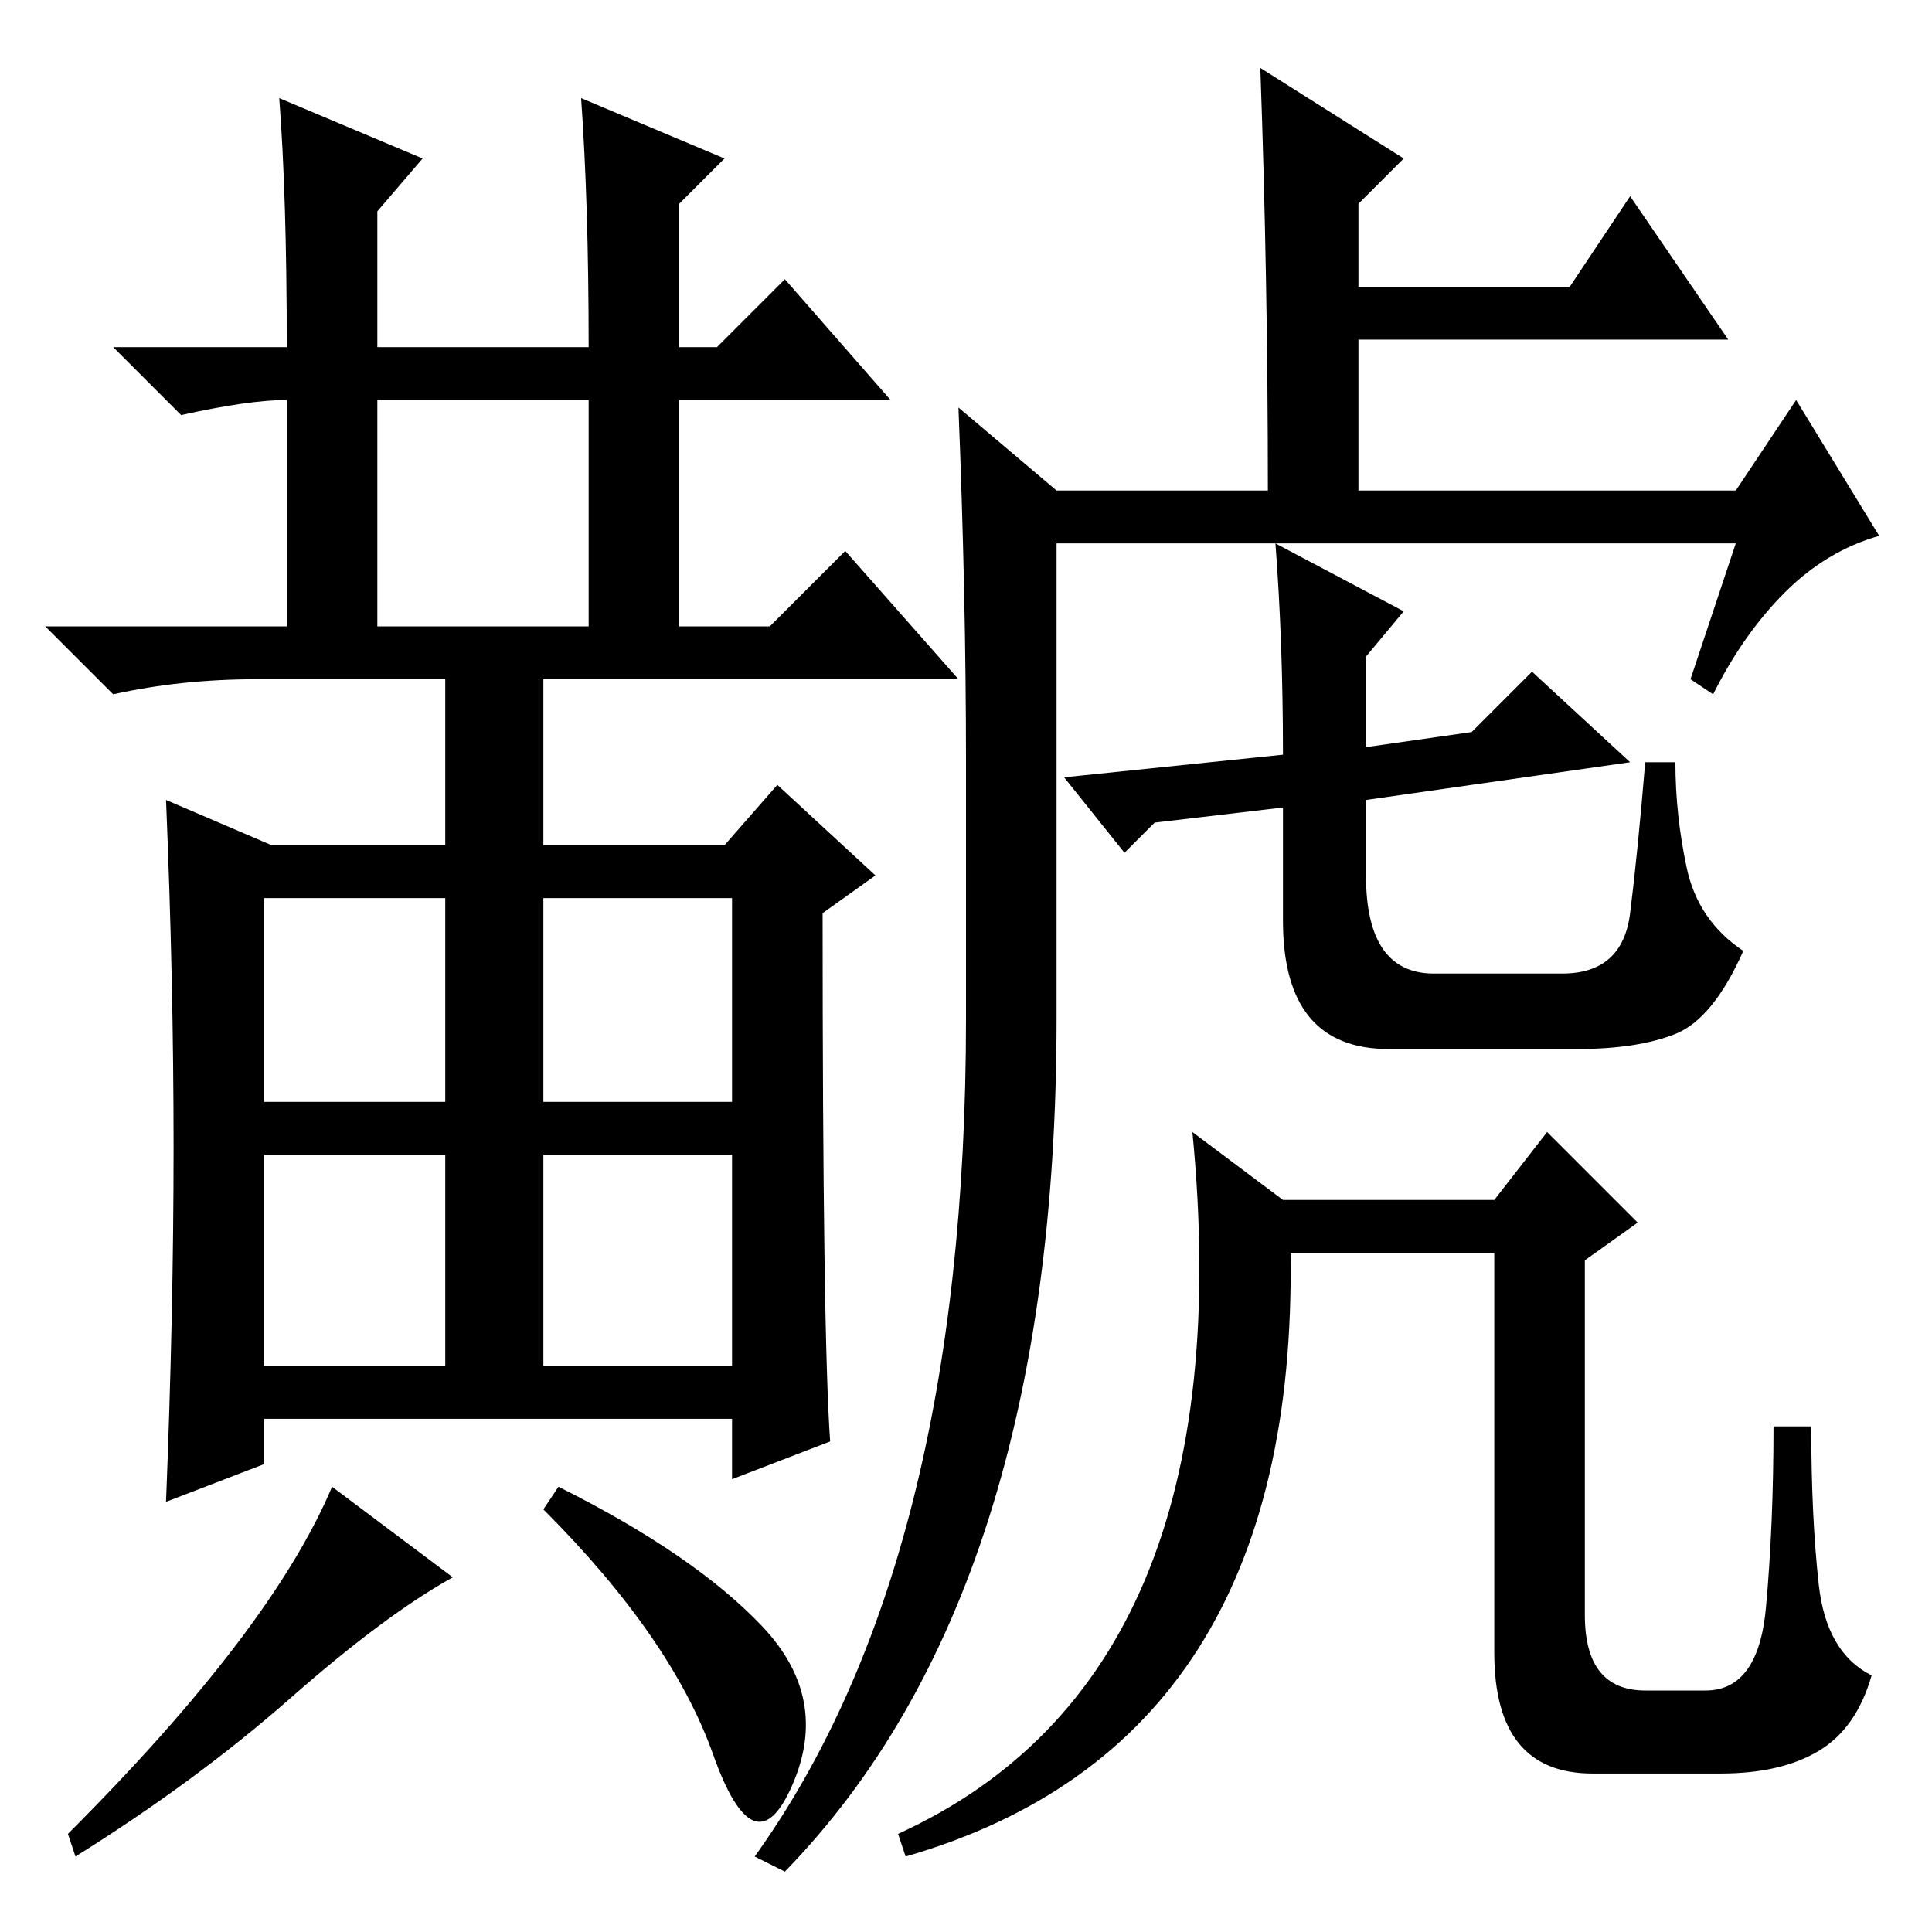 <?xml version="1.0" standalone="no"?>
<!DOCTYPE svg PUBLIC "-//W3C//DTD SVG 1.1//EN" "http://www.w3.org/Graphics/SVG/1.1/DTD/svg11.dtd" >
<svg xmlns="http://www.w3.org/2000/svg" xmlns:xlink="http://www.w3.org/1999/xlink" version="1.1" viewBox="0 -36 256 256">
  <g transform="matrix(1 0 0 -1 0 220)">
   <path fill="currentColor"
d="M35 75h24v28h-24v-28zM72 75h25v28h-25v-28zM101 40.5q9 -9.5 4 -21t-10.5 4t-22.5 32.5l2 3q18 -9 27 -18.5zM38 210q0 20 -1 33l19 -8l-6 -7v-18h28q0 19 -1 33l19 -8l-6 -6v-19h5l9 9l14 -16h-28v-30h12l10 10l15 -17h-55v-22h24l7 8l13 -12l-7 -5q0 -56 1 -70l-13 -5
v8h-62v-6l-13 -5q1 25 1 47t-1 46l14 -6h23v22h-25q-10 0 -19 -2l-9 9h32v32v-2q-5 0 -14 -2l-9 9h23zM38.5 31q-12.5 -11 -28.5 -21l-1 3q27 27 35 46l16 -12q-9 -5 -21.5 -16zM50 173h28v30h-28v-30zM35 110h24v27h-24v-27zM72 110h25v27h-25v-27zM230 184h-61l17 -9
l-5 -6v-12l14 2l8 8l13 -12l-35 -5v-10q0 -13 9 -13h17q8 0 9 8t2 20h4q0 -7 1.5 -14t7.5 -11q-4 -9 -9 -11t-13 -2h-25q-14 0 -14 17v15l-17 -2l-4 -4l-8 10l29 3q0 15 -1 28h-29v-63q0 -76 -36 -113l-4 2q28 39 28 111v34q0 22 -1 47l13 -11h28q0 28 -1 56l19 -12l-6 -6
v-11h28l8 12l13 -19h-49v-20h50l8 12l11 -18q-7 -2 -12.5 -7.5t-9.5 -13.5l-3 2zM241 24q-5 -3 -13 -3h-17q-13 0 -13 16v53h-27q1 -65 -51 -80l-1 3q46 21 39 93l12 -9h28l7 9l12 -12l-7 -5v-47q0 -10 8 -10h8q7 0 8 11t1 24h5q0 -12 1 -21t7 -12q-2 -7 -7 -10z" />
  </g>

</svg>
